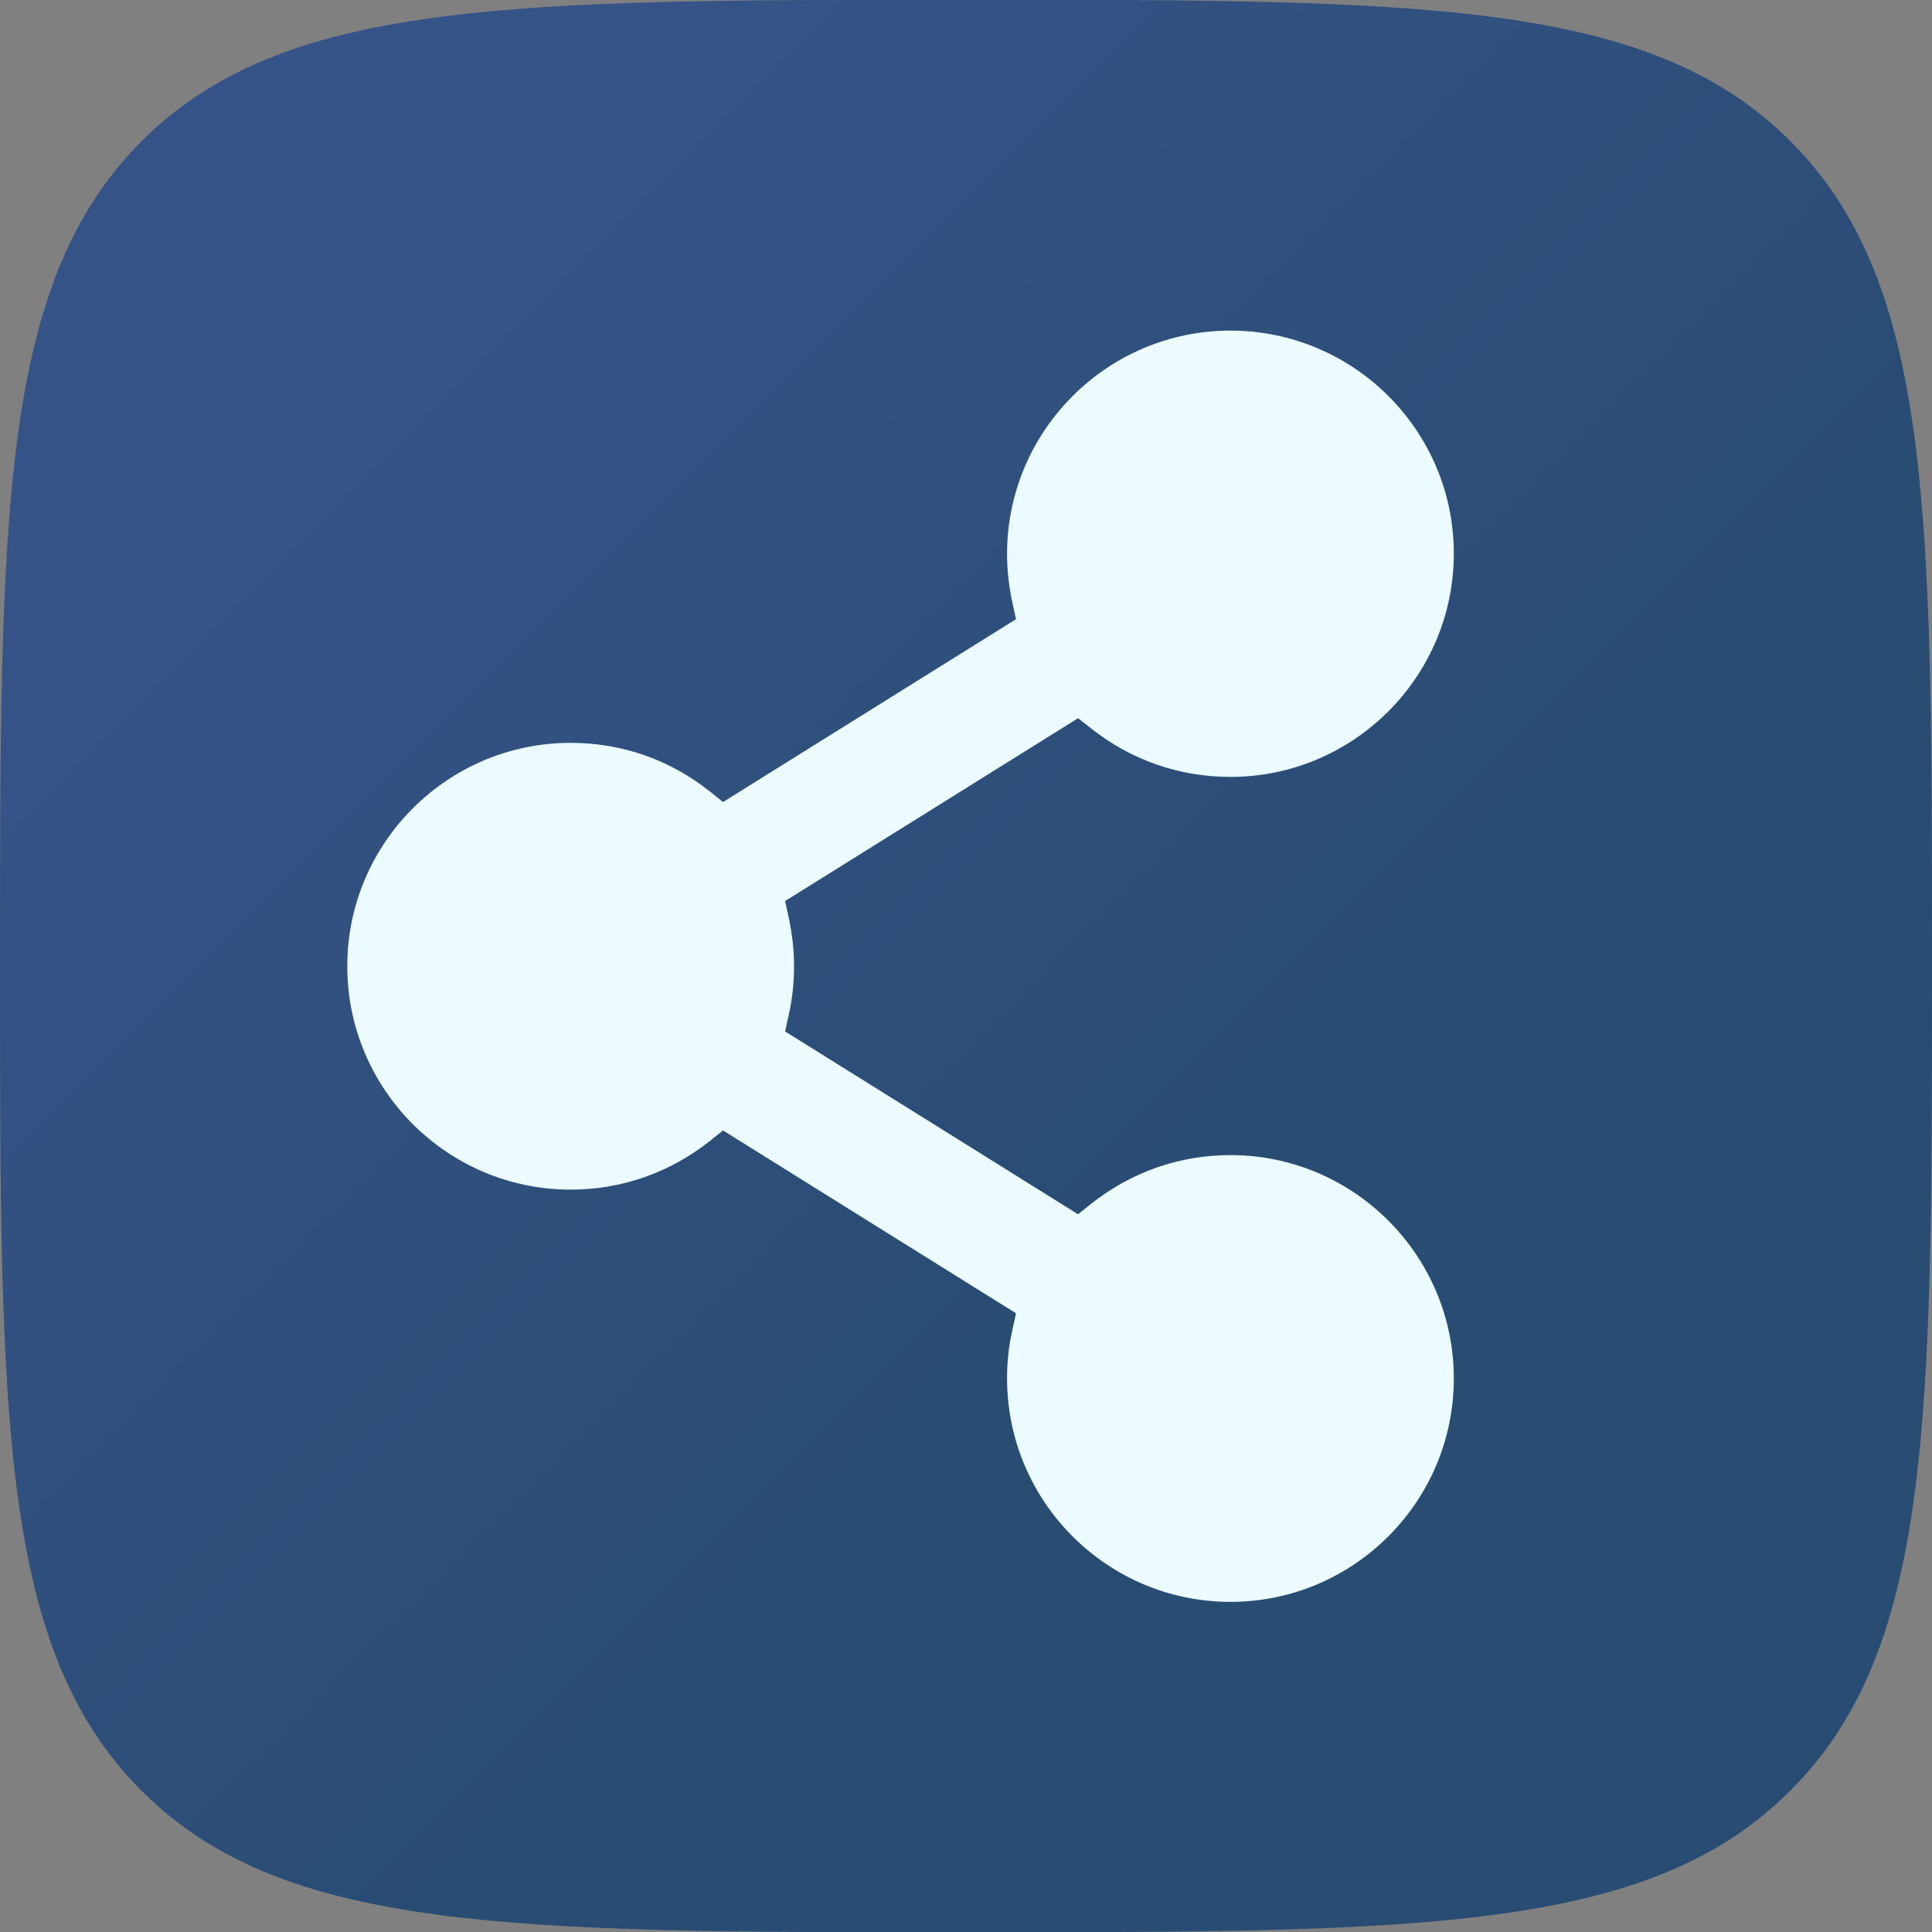 <?xml version="1.0" encoding="utf-8"?>
<!-- Generator: Adobe Illustrator 28.4.1, SVG Export Plug-In . SVG Version: 6.00 Build 0)  -->
<svg version="1.1" id="Camada_1" xmlns="http://www.w3.org/2000/svg" xmlns:xlink="http://www.w3.org/1999/xlink" x="0px" y="0px"
	 viewBox="0 0 800 800" style="enable-background:new 0 0 800 800;" xml:space="preserve">
<rect x="0" y="0" width="800" height="800" fill="#808080" stroke="none"/>
<style type="text/css">
	.st0{fill:url(#SVGID_1_);}
	.st1{fill:#EBFBFF;}
</style>
<linearGradient id="SVGID_1_" gradientUnits="userSpaceOnUse" x1="150.225" y1="-182.225" x2="717.282" y2="-749.282" gradientTransform="matrix(1 0 0 -1 0 -32)">
	<stop  offset="0" style="stop-color:#365387"/>
	<stop  offset="0.6" style="stop-color:#294C73"/>
</linearGradient>
<path class="st0" d="M741.4,58.5C682.9-0.1,588.7-0.1,400-0.1s-282.9,0-341.4,58.6S0,211.4,0,399.9s0,282.9,58.6,341.6
	c58.6,58.6,152.9,58.6,341.4,58.6s282.9,0,341.4-58.7C800,682.8,800,588.5,800,399.9S800,117.1,741.4,58.5L741.4,58.5z"/>
<path class="st1" d="M509.5,663.3c-51,0-92.5-41.5-92.5-92.5c0-6.8,0.7-13.5,2.2-20.1l1.5-6.9l-121.3-75.7l-5.5,4.4
	c-16.6,13.1-36.5,20.1-57.6,20.1c-51,0-92.5-41.5-92.5-92.5s41.5-92.5,92.5-92.5c21.1,0,41,6.9,57.6,20.1l5.5,4.4l121.3-75.7
	l-1.5-6.9c-1.4-6.6-2.2-13.3-2.2-20.1c0-51,41.5-92.5,92.5-92.5c51,0,92.5,41.4,92.5,92.3c0,51-41.5,92.5-92.5,92.5
	c-21.1,0-41-6.9-57.6-20l-5.5-4.3l-121.3,75.7l1.5,6.9c1.4,6.6,2.2,13.3,2.2,20.1s-0.7,13.5-2.2,20.1l-1.5,6.9l121.3,75.7l5.5-4.4
	c16.6-13.1,36.5-20.1,57.6-20.1c51,0,92.5,41.5,92.5,92.5S560.5,663.3,509.5,663.3z"/>
<path class="st1" d="M509.5,653.3c-45.5,0-82.5-37-82.5-82.5c0-6,0.7-12.1,1.9-17.9l3-13.8l-133.3-83.2l-11.1,8.8
	c-14.8,11.7-32.5,17.9-51.4,17.9c-45.5,0-82.5-37-82.5-82.5s37-82.5,82.5-82.5c18.8,0,36.6,6.2,51.4,17.9l11.1,8.8l133.3-83.2
	l-3-13.8c-1.3-5.9-1.9-11.9-1.9-17.9c0-45.5,37-82.5,82.5-82.5s82.5,36.9,82.5,82.3c0,45.5-37,82.5-82.5,82.5
	c-18.8,0-36.6-6.2-51.4-17.8l-11-8.7l-133.2,83.2l3,13.8c1.3,5.9,1.9,11.9,1.9,17.9c0,6-0.7,12.1-1.9,17.9l-3,13.8L447.1,515
	l11.1-8.8c14.8-11.7,32.5-17.9,51.4-17.9c45.5,0,82.5,37,82.5,82.5S555,653.3,509.5,653.3z"/>
</svg>
